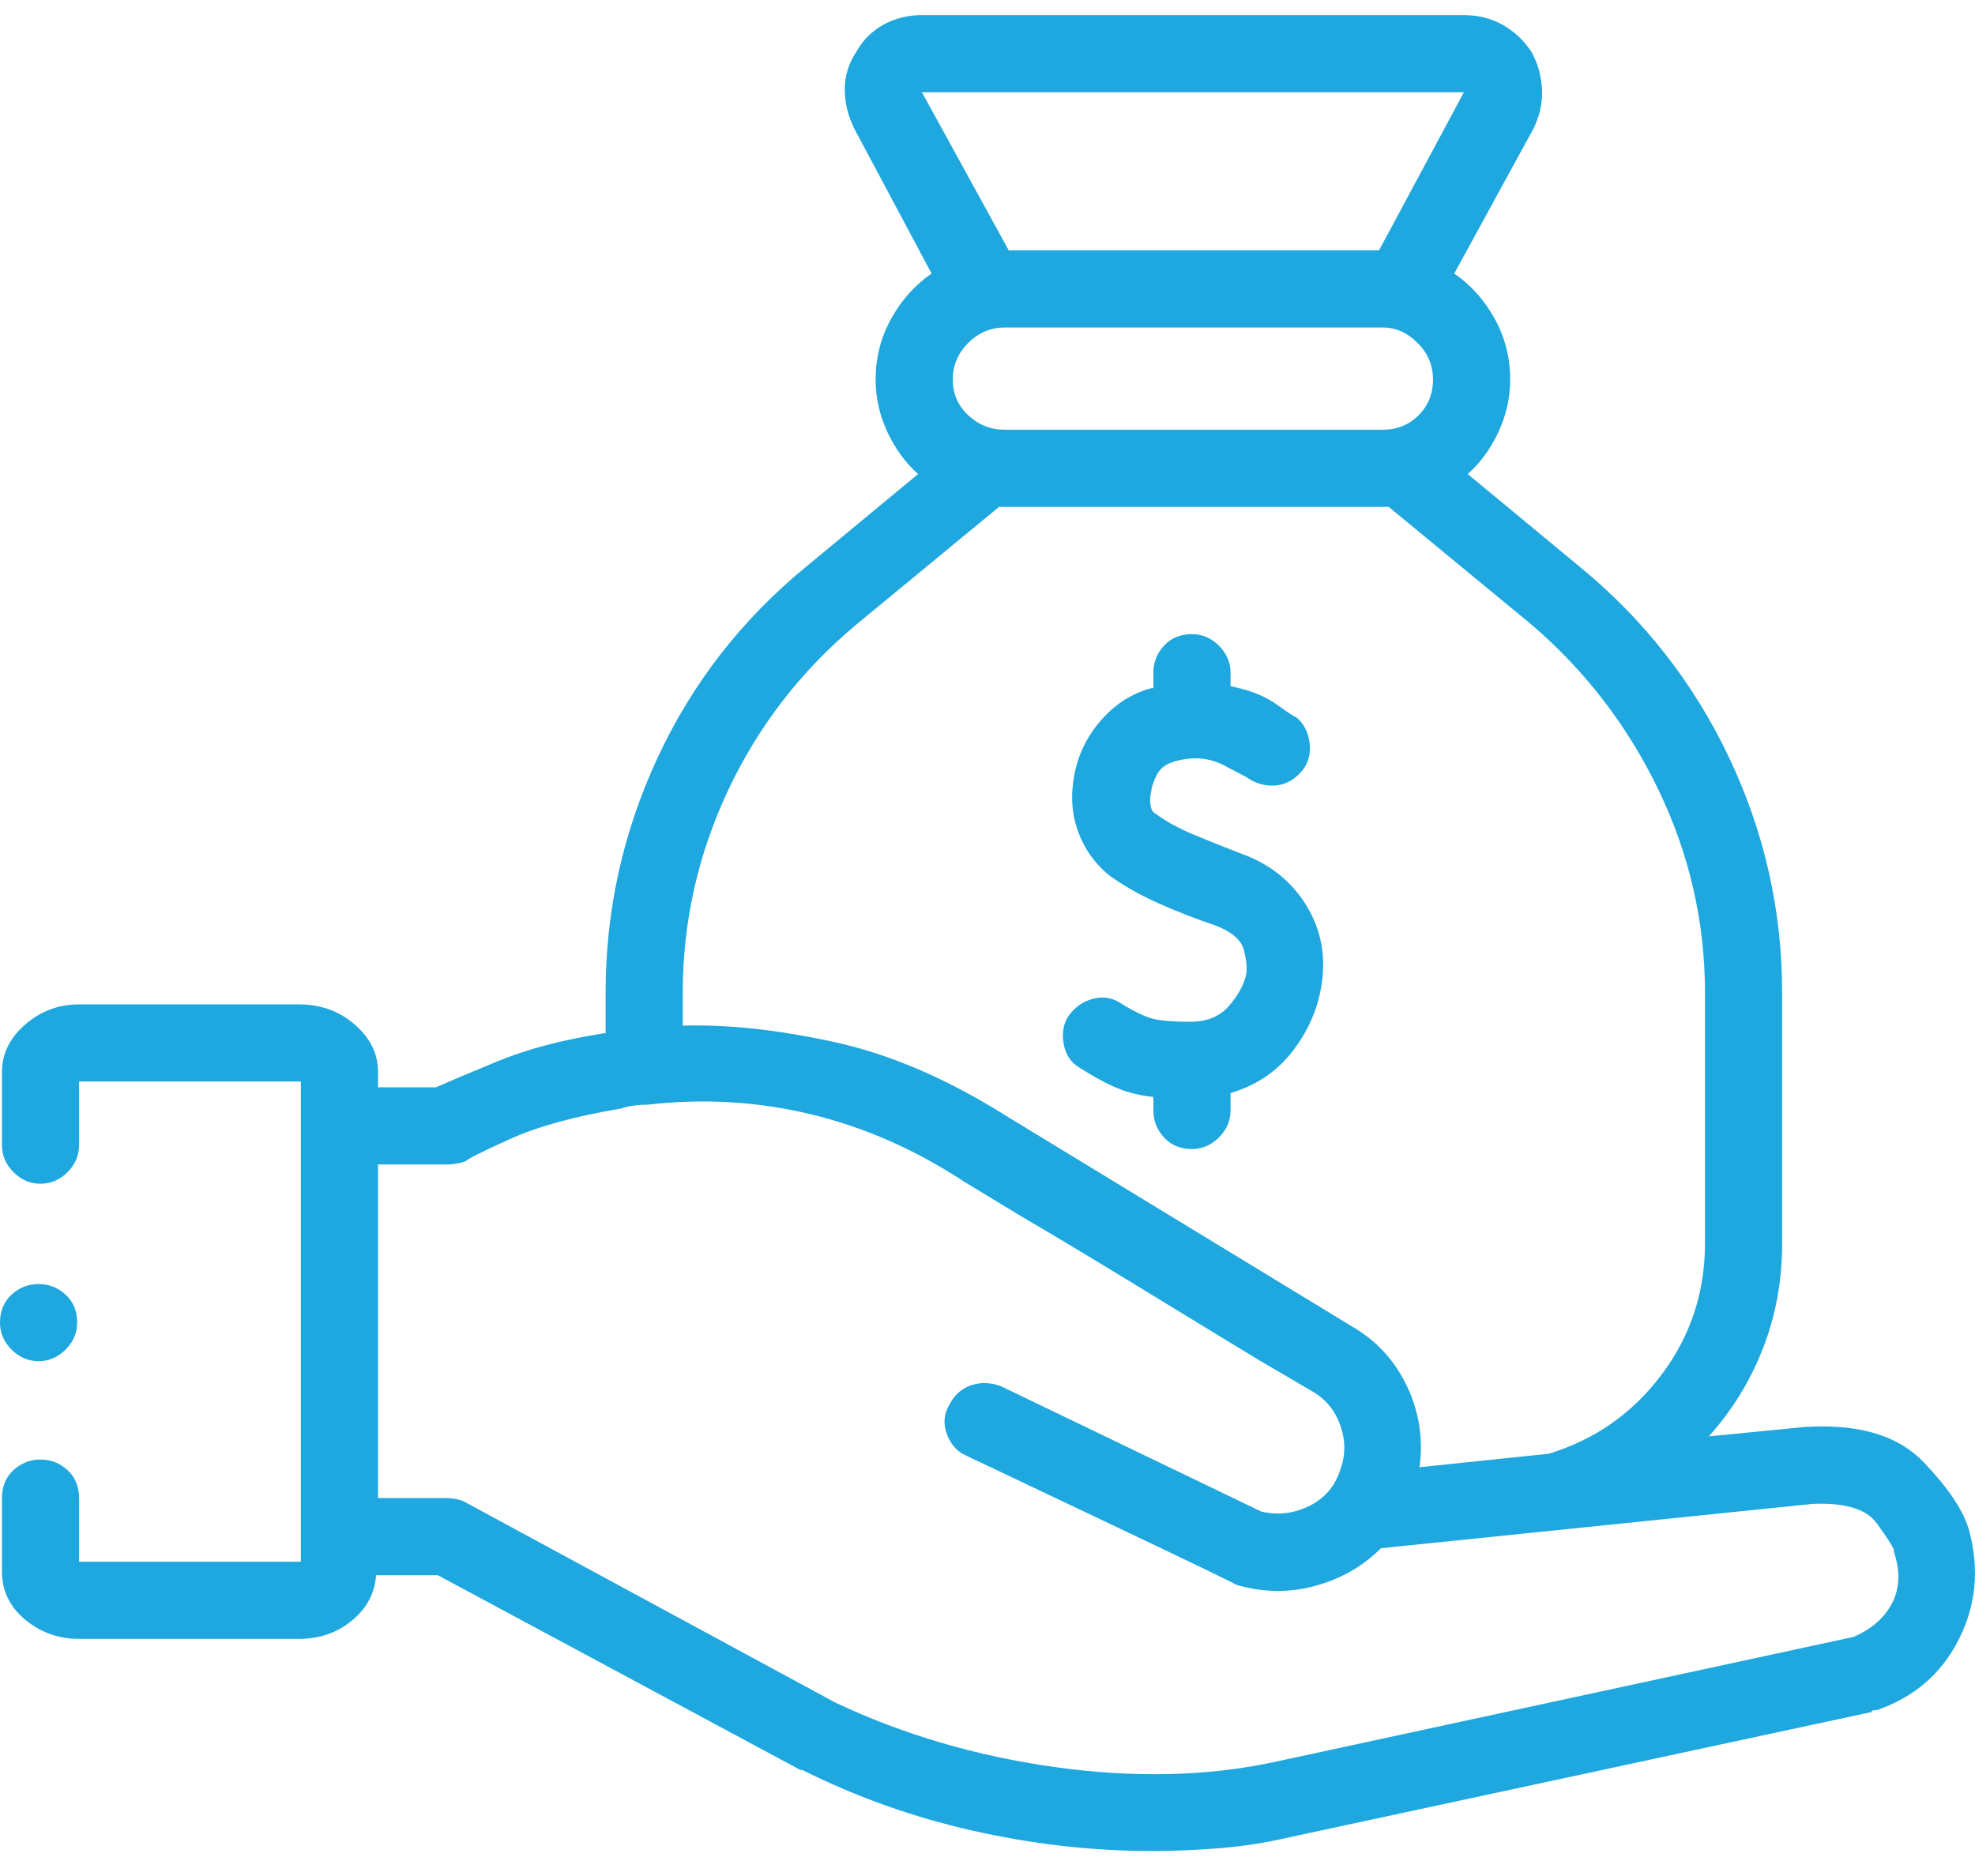 <svg width="60" height="57" viewBox="0 0 60 57" fill="none" xmlns="http://www.w3.org/2000/svg">
<path d="M59.824 46.514C59.668 45.928 59.209 45.234 58.447 44.434C57.685 43.633 56.523 43.272 54.961 43.35C54.961 43.35 54.951 43.35 54.932 43.35C54.912 43.35 54.902 43.35 54.902 43.35L51.914 43.642C52.617 42.861 53.164 41.973 53.555 40.977C53.945 39.98 54.141 38.916 54.141 37.783V30.166C54.141 27.666 53.603 25.283 52.529 23.017C51.455 20.752 49.941 18.818 47.988 17.217L44.59 14.404C44.98 14.053 45.293 13.623 45.527 13.115C45.762 12.607 45.879 12.08 45.879 11.533C45.879 10.869 45.723 10.254 45.41 9.688C45.098 9.121 44.688 8.662 44.18 8.311L46.582 3.916C46.777 3.525 46.865 3.125 46.846 2.715C46.826 2.305 46.719 1.924 46.523 1.572C46.289 1.221 45.996 0.947 45.645 0.752C45.293 0.557 44.902 0.459 44.473 0.459H28.008C27.578 0.459 27.188 0.557 26.836 0.752C26.484 0.947 26.211 1.221 26.016 1.572C25.781 1.924 25.664 2.305 25.664 2.715C25.664 3.125 25.762 3.525 25.957 3.916L28.301 8.311C27.793 8.662 27.383 9.121 27.07 9.688C26.758 10.254 26.602 10.869 26.602 11.533C26.602 12.08 26.719 12.607 26.953 13.115C27.188 13.623 27.5 14.053 27.891 14.404L24.492 17.217C22.539 18.818 21.035 20.752 19.98 23.017C18.926 25.283 18.398 27.666 18.398 30.166V31.396C18.398 31.396 18.389 31.396 18.369 31.396C18.35 31.396 18.34 31.396 18.34 31.396C17.09 31.592 16.016 31.875 15.117 32.246C14.219 32.617 13.594 32.881 13.242 33.037H11.484V32.568C11.484 32.022 11.25 31.543 10.781 31.133C10.312 30.723 9.746 30.517 9.082 30.517H2.402C1.777 30.517 1.23 30.723 0.762 31.133C0.293 31.543 0.059 32.022 0.059 32.568V34.795C0.059 35.107 0.176 35.381 0.41 35.615C0.645 35.85 0.918 35.967 1.23 35.967C1.543 35.967 1.816 35.85 2.051 35.615C2.285 35.381 2.402 35.107 2.402 34.795V32.861H9.141V47.451C9.141 47.451 9.131 47.451 9.111 47.451C9.092 47.451 9.082 47.451 9.082 47.451H2.402V45.517C2.402 45.166 2.285 44.883 2.051 44.668C1.816 44.453 1.543 44.346 1.23 44.346C0.918 44.346 0.645 44.453 0.41 44.668C0.176 44.883 0.059 45.166 0.059 45.517V47.744C0.059 48.33 0.293 48.818 0.762 49.209C1.23 49.6 1.777 49.795 2.402 49.795H9.082C9.707 49.795 10.244 49.609 10.693 49.238C11.143 48.867 11.387 48.408 11.426 47.861H13.301L24.316 53.779C24.316 53.779 24.336 53.779 24.375 53.779C26.016 54.6 27.744 55.215 29.561 55.625C31.377 56.035 33.184 56.24 34.98 56.24C35.684 56.24 36.387 56.211 37.09 56.152C37.793 56.094 38.477 55.986 39.141 55.83L56.836 52.022C56.875 51.982 56.904 51.963 56.924 51.963C56.943 51.963 56.973 51.963 57.012 51.963C58.145 51.572 58.975 50.859 59.502 49.824C60.029 48.789 60.137 47.685 59.824 46.514ZM30.527 13.057C30.098 13.057 29.727 12.91 29.414 12.617C29.102 12.324 28.945 11.963 28.945 11.533C28.945 11.104 29.102 10.732 29.414 10.42C29.727 10.107 30.098 9.951 30.527 9.951H42.012C42.402 9.951 42.754 10.107 43.066 10.42C43.379 10.732 43.535 11.104 43.535 11.533C43.535 11.963 43.389 12.324 43.096 12.617C42.803 12.91 42.441 13.057 42.012 13.057H30.527ZM44.473 2.803L41.895 7.607H30.645L28.008 2.803H44.473ZM20.742 30.166C20.742 28.017 21.201 25.967 22.119 24.014C23.037 22.061 24.336 20.381 26.016 18.975L30.352 15.4H42.188L46.523 18.975C48.164 20.381 49.453 22.061 50.391 24.014C51.328 25.967 51.797 28.017 51.797 30.166V37.783C51.797 39.267 51.357 40.596 50.478 41.767C49.6 42.939 48.457 43.74 47.051 44.17L43.125 44.58C43.242 43.721 43.115 42.9 42.744 42.119C42.373 41.338 41.816 40.732 41.074 40.303L30.586 33.916C28.789 32.783 27.041 32.031 25.342 31.66C23.643 31.289 22.109 31.123 20.742 31.162V30.166ZM56.309 49.736L38.672 53.545C36.641 53.975 34.434 54.023 32.051 53.691C29.668 53.359 27.441 52.705 25.371 51.728L14.121 45.635C14.043 45.596 13.955 45.566 13.857 45.547C13.76 45.527 13.672 45.517 13.594 45.517H11.484V35.381H13.594C13.672 35.381 13.77 35.371 13.887 35.352C14.004 35.332 14.102 35.303 14.18 35.264C14.18 35.225 14.609 35.01 15.469 34.619C16.328 34.228 17.461 33.916 18.867 33.682C18.984 33.642 19.111 33.613 19.248 33.594C19.385 33.574 19.531 33.564 19.688 33.564C21.367 33.369 23.018 33.467 24.639 33.857C26.26 34.248 27.812 34.932 29.297 35.908C29.297 35.908 29.844 36.24 30.938 36.904C32.07 37.568 33.291 38.301 34.6 39.102C35.908 39.902 37.109 40.635 38.203 41.299C39.336 41.963 39.902 42.295 39.902 42.295C40.293 42.529 40.566 42.871 40.723 43.32C40.879 43.77 40.879 44.209 40.723 44.639C40.566 45.147 40.254 45.517 39.785 45.752C39.316 45.986 38.828 46.045 38.32 45.928L30.41 42.119C30.098 42.002 29.795 41.992 29.502 42.09C29.209 42.188 28.984 42.392 28.828 42.705C28.672 42.978 28.652 43.272 28.77 43.584C28.887 43.897 29.082 44.111 29.355 44.228C29.355 44.228 30.713 44.873 33.428 46.162C36.143 47.451 37.52 48.115 37.559 48.154C38.379 48.389 39.18 48.398 39.961 48.184C40.742 47.969 41.406 47.588 41.953 47.041L55.078 45.693C56.055 45.654 56.699 45.85 57.012 46.279C57.324 46.709 57.5 46.982 57.539 47.1C57.539 47.1 57.539 47.119 57.539 47.158C57.734 47.744 57.715 48.262 57.48 48.711C57.246 49.16 56.855 49.502 56.309 49.736ZM32.812 32.451C33.242 32.725 33.623 32.93 33.955 33.066C34.287 33.203 34.648 33.291 35.039 33.33V33.74C35.039 34.053 35.147 34.326 35.361 34.56C35.576 34.795 35.859 34.912 36.211 34.912C36.523 34.912 36.797 34.795 37.031 34.56C37.266 34.326 37.383 34.053 37.383 33.74V33.213C38.164 32.978 38.789 32.559 39.258 31.953C39.727 31.348 40.02 30.693 40.137 29.99C40.293 29.092 40.147 28.271 39.697 27.529C39.248 26.787 38.594 26.26 37.734 25.947C37.227 25.752 36.738 25.557 36.27 25.361C35.801 25.166 35.41 24.951 35.098 24.717C35.02 24.678 34.971 24.59 34.951 24.453C34.932 24.316 34.941 24.17 34.98 24.014C34.98 23.936 35.029 23.789 35.127 23.574C35.225 23.359 35.41 23.213 35.684 23.135C36.23 22.979 36.728 23.017 37.178 23.252C37.627 23.486 37.852 23.604 37.852 23.604C38.125 23.799 38.418 23.887 38.73 23.867C39.043 23.848 39.316 23.701 39.551 23.428C39.746 23.193 39.824 22.91 39.785 22.578C39.746 22.246 39.609 21.982 39.375 21.787C39.336 21.787 39.141 21.66 38.789 21.406C38.438 21.152 37.969 20.967 37.383 20.85V20.439C37.383 20.127 37.266 19.854 37.031 19.619C36.797 19.385 36.523 19.267 36.211 19.267C35.859 19.267 35.576 19.385 35.361 19.619C35.147 19.854 35.039 20.127 35.039 20.439V20.908C35 20.908 34.98 20.908 34.98 20.908C34.395 21.064 33.887 21.387 33.457 21.875C33.027 22.363 32.754 22.92 32.637 23.545C32.52 24.17 32.559 24.746 32.754 25.273C32.949 25.801 33.262 26.24 33.691 26.592C34.121 26.904 34.619 27.188 35.185 27.441C35.752 27.695 36.328 27.92 36.914 28.115C37.422 28.311 37.715 28.564 37.793 28.877C37.871 29.189 37.891 29.443 37.852 29.639C37.773 29.951 37.598 30.264 37.324 30.576C37.051 30.889 36.66 31.045 36.152 31.045C35.645 31.045 35.273 31.016 35.039 30.957C34.805 30.898 34.492 30.752 34.102 30.517C33.828 30.322 33.535 30.264 33.223 30.342C32.91 30.42 32.656 30.596 32.461 30.869C32.305 31.104 32.256 31.387 32.315 31.719C32.373 32.051 32.539 32.295 32.812 32.451ZM2.344 40.185C2.344 40.498 2.227 40.772 1.992 41.006C1.758 41.24 1.484 41.357 1.172 41.357C0.859 41.357 0.586 41.24 0.352 41.006C0.117 40.772 0 40.498 0 40.185C0 39.834 0.117 39.551 0.352 39.336C0.586 39.121 0.859 39.014 1.172 39.014C1.484 39.014 1.758 39.121 1.992 39.336C2.227 39.551 2.344 39.834 2.344 40.185Z" fill="#1EA8DF"/>
</svg>

